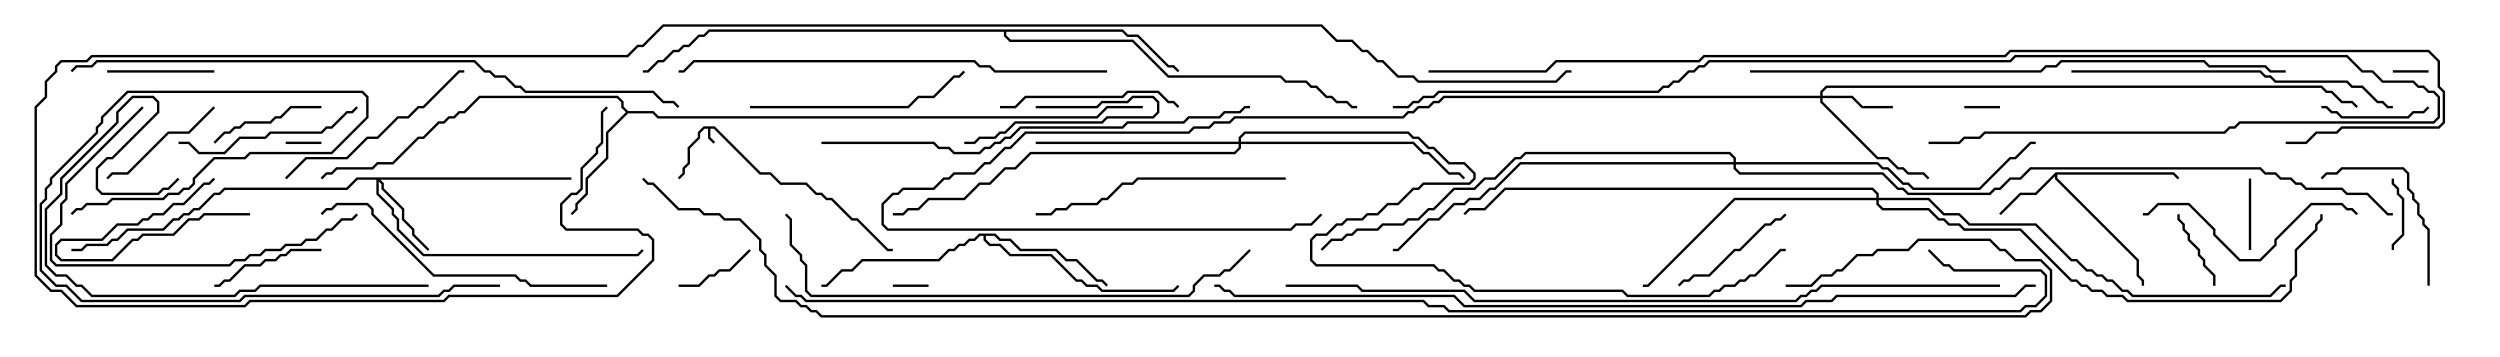 <svg version="1.1" width="105" height="15" xmlns="http://www.w3.org/2000/svg"><path d="M30.021,5.307L31.949,7.236L32.378,7.236L32.806,7.664L33.878,7.664L34.306,8.093L34.521,8.093L34.735,8.307L34.949,8.307L35.806,9.164L36.021,9.164L37.306,10.45L37.5,10.45L37.5,10.55L37.265,10.55L35.979,9.264L35.765,9.264L34.908,8.407L34.694,8.407L34.479,8.193L34.265,8.193L33.836,7.764L32.765,7.764L32.336,7.336L31.908,7.336L29.979,5.407L29.836,5.407L29.836,5.765L30.035,5.965L29.965,6.035L29.736,5.806L29.736,5.407L29.592,5.407L29.407,5.592L29.407,5.806L28.979,6.235L28.979,6.878L28.764,7.092L28.764,7.306L28.535,7.535L28.465,7.465L28.664,7.265L28.664,7.051L28.879,6.836L28.879,6.194L29.307,5.765L29.307,5.551L29.551,5.307z" stroke="none"/><path d="M86.336,7.236L91.306,7.236L91.535,7.465L91.465,7.535L91.265,7.336L86.407,7.336L86.407,7.479L89.836,10.908L89.836,11.551L90.05,11.765L90.05,12L89.95,12L89.95,11.806L89.736,11.592L89.736,10.949L86.307,7.521L86.307,7.406L85.521,8.193L84.878,8.193L84.035,9.035L83.965,8.965L84.836,8.093L85.479,8.093z" stroke="none"/><path d="M26.378,4.664L27.449,4.664L27.664,4.879L46.051,4.879L46.479,4.45L48,4.45L48,4.55L46.521,4.55L46.092,4.979L27.622,4.979L27.408,4.764L26.378,4.764L25.55,5.592L25.55,6.664L24.693,7.521L24.693,8.164L24.264,8.592L24.264,8.806L24.035,9.035L23.965,8.965L24.164,8.765L24.164,8.551L24.593,8.122L24.593,7.479L25.45,6.622L25.45,5.551L26.286,4.714L26.093,4.521L26.093,4.306L25.908,4.121L20.164,4.121L19.521,4.764L19.306,4.764L19.092,4.979L18.878,4.979L18.664,5.193L18.449,5.193L17.806,5.836L17.592,5.836L16.521,6.907L15.878,6.907L15.664,7.121L14.164,7.121L13.949,7.336L13.735,7.336L13.535,7.535L13.465,7.465L13.694,7.236L13.908,7.236L14.122,7.021L15.622,7.021L15.836,6.807L16.479,6.807L17.551,5.736L17.765,5.736L18.408,5.093L18.622,5.093L18.836,4.879L19.051,4.879L19.265,4.664L19.479,4.664L20.122,4.021L25.949,4.021L26.193,4.265L26.193,4.479z" stroke="none"/><path d="M41.806,9.807L42.021,10.021L42.449,10.021L42.878,10.45L44.378,10.45L44.806,10.879L45.235,10.879L46.092,11.736L46.306,11.736L46.535,11.965L46.465,12.035L46.265,11.836L46.051,11.836L45.194,10.979L44.765,10.979L44.336,10.55L42.836,10.55L42.408,10.121L41.979,10.121L41.765,9.907L41.407,9.907L41.407,10.051L41.592,10.236L42.021,10.236L42.449,10.664L44.164,10.664L45.235,11.736L45.449,11.736L45.664,11.95L46.092,11.95L46.306,12.164L49.265,12.164L49.465,11.965L49.535,12.035L49.306,12.264L46.265,12.264L46.051,12.05L45.622,12.05L45.408,11.836L45.194,11.836L44.122,10.764L42.408,10.764L41.979,10.336L41.551,10.336L41.307,10.092L41.307,9.907L41.164,9.907L40.949,10.121L40.735,10.121L40.521,10.336L40.306,10.336L40.092,10.55L39.878,10.55L39.449,10.979L36.235,10.979L35.806,11.407L35.378,11.407L34.735,12.05L34.5,12.05L34.5,11.95L34.694,11.95L35.336,11.307L35.765,11.307L36.194,10.879L39.408,10.879L39.836,10.45L40.051,10.45L40.265,10.236L40.479,10.236L40.694,10.021L40.908,10.021L41.122,9.807z" stroke="none"/><path d="M47.164,1.236L47.378,1.45L47.806,1.45L49.092,2.736L49.306,2.736L49.535,2.965L49.465,3.035L49.265,2.836L49.051,2.836L47.765,1.55L47.336,1.55L47.122,1.336L42.264,1.336L42.264,1.479L42.449,1.664L47.592,1.664L49.092,3.164L53.806,3.164L54.021,3.379L54.878,3.379L55.092,3.593L55.306,3.593L55.735,4.021L55.949,4.021L56.164,4.236L56.592,4.236L56.806,4.45L57,4.45L57,4.55L56.765,4.55L56.551,4.336L56.122,4.336L55.908,4.121L55.694,4.121L55.265,3.693L55.051,3.693L54.836,3.479L53.979,3.479L53.765,3.264L49.051,3.264L47.551,1.764L42.408,1.764L42.164,1.521L42.164,1.336L29.806,1.336L29.592,1.55L29.378,1.55L28.949,1.979L28.735,1.979L28.521,2.193L28.306,2.193L27.878,2.621L27.664,2.621L27.235,3.05L27,3.05L27,2.95L27.194,2.95L27.622,2.521L27.836,2.521L28.265,2.093L28.479,2.093L28.694,1.879L28.908,1.879L29.336,1.45L29.551,1.45L29.765,1.236z" stroke="none"/><path d="M76.45,4.021L76.45,3.836L76.694,3.593L97.521,3.593L97.735,3.807L97.949,3.807L98.378,4.236L98.806,4.236L99.035,4.465L98.965,4.535L98.765,4.336L98.336,4.336L97.908,3.907L97.694,3.907L97.479,3.693L76.735,3.693L76.55,3.878L76.55,4.021L77.806,4.021L78.235,4.45L79.5,4.45L79.5,4.55L78.194,4.55L77.765,4.121L76.55,4.121L76.55,4.265L78.878,6.593L79.306,6.593L79.735,7.021L79.949,7.021L80.164,7.236L80.806,7.236L81.035,7.465L80.965,7.535L80.765,7.336L80.122,7.336L79.908,7.121L79.694,7.121L79.265,6.693L78.836,6.693L76.45,4.306L76.45,4.121L60.664,4.121L60.449,4.336L60.235,4.336L60.021,4.55L59.592,4.55L59.378,4.764L59.164,4.764L58.949,4.979L51.878,4.979L51.664,5.193L51.021,5.193L50.806,5.407L50.164,5.407L49.949,5.621L43.092,5.621L42.449,6.264L42.235,6.264L41.592,6.907L41.378,6.907L40.949,7.336L40.092,7.336L39.878,7.55L39.664,7.55L39.235,7.979L37.949,7.979L37.735,8.193L37.521,8.193L37.121,8.592L37.121,9.408L37.306,9.593L54.194,9.593L54.408,9.379L55.051,9.379L55.465,8.965L55.535,9.035L55.092,9.479L54.449,9.479L54.235,9.693L37.265,9.693L37.021,9.449L37.021,8.551L37.479,8.093L37.694,8.093L37.908,7.879L39.194,7.879L39.622,7.45L39.836,7.45L40.051,7.236L40.908,7.236L41.336,6.807L41.551,6.807L42.194,6.164L42.408,6.164L43.051,5.521L49.908,5.521L50.122,5.307L50.765,5.307L50.979,5.093L51.622,5.093L51.836,4.879L58.908,4.879L59.122,4.664L59.336,4.664L59.551,4.45L59.979,4.45L60.194,4.236L60.408,4.236L60.622,4.021z" stroke="none"/><path d="M24,7.45L24,7.55L15.978,7.55L16.121,7.694L16.121,7.908L16.979,8.765L16.979,9.194L17.407,9.622L17.407,9.836L18.035,10.465L17.965,10.535L17.307,9.878L17.307,9.664L16.879,9.235L16.879,8.806L16.021,7.949L16.021,7.735L15.907,7.621L15.907,8.122L16.55,8.765L16.55,8.979L16.764,9.194L16.764,9.622L17.806,10.664L26.765,10.664L26.965,10.465L27.035,10.535L26.806,10.764L17.765,10.764L16.664,9.664L16.664,9.235L16.45,9.021L16.45,8.806L15.807,8.164L15.807,7.55L15.021,7.55L14.592,7.979L9.449,7.979L9.235,8.193L9.021,8.193L8.378,8.836L8.164,8.836L7.949,9.05L7.735,9.05L7.521,9.264L7.306,9.264L6.878,9.693L5.378,9.693L4.949,10.121L4.735,10.121L4.521,10.336L3.664,10.336L3.449,10.55L3,10.55L3,10.45L3.408,10.45L3.622,10.236L4.479,10.236L4.694,10.021L4.908,10.021L5.336,9.593L6.836,9.593L7.265,9.164L7.479,9.164L7.694,8.95L7.908,8.95L8.122,8.736L8.336,8.736L8.979,8.093L9.194,8.093L9.408,7.879L14.551,7.879L14.979,7.45z" stroke="none"/><path d="M52.021,5.95L52.021,5.765L52.265,5.521L59.164,5.521L59.378,5.736L59.592,5.736L60.021,6.164L60.235,6.164L60.878,6.807L61.521,6.807L61.979,7.265L61.979,7.521L61.735,7.764L59.806,7.764L59.592,7.979L59.378,7.979L58.735,8.621L58.306,8.621L57.878,9.05L57.449,9.05L57.235,9.264L56.592,9.264L56.378,9.479L56.164,9.479L55.735,9.907L55.306,9.907L55.121,10.092L55.121,10.908L55.306,11.093L60.235,11.093L60.449,11.307L60.664,11.307L61.092,11.736L61.306,11.736L61.521,11.95L61.735,11.95L61.949,12.164L68.164,12.164L68.378,12.379L71.765,12.379L71.979,12.164L72.194,12.164L72.408,11.95L72.836,11.95L73.051,11.736L73.265,11.736L73.479,11.521L73.694,11.521L74.765,10.45L75,10.45L75,10.55L74.806,10.55L73.735,11.621L73.521,11.621L73.306,11.836L73.092,11.836L72.878,12.05L72.449,12.05L72.235,12.264L72.021,12.264L71.806,12.479L68.336,12.479L68.122,12.264L61.908,12.264L61.694,12.05L61.479,12.05L61.265,11.836L61.051,11.836L60.622,11.407L60.408,11.407L60.194,11.193L55.265,11.193L55.021,10.949L55.021,10.051L55.265,9.807L55.694,9.807L56.122,9.379L56.336,9.379L56.551,9.164L57.194,9.164L57.408,8.95L57.836,8.95L58.265,8.521L58.694,8.521L59.336,7.879L59.551,7.879L59.765,7.664L61.694,7.664L61.879,7.479L61.879,7.306L61.479,6.907L60.836,6.907L60.194,6.264L59.979,6.264L59.551,5.836L59.336,5.836L59.122,5.621L52.306,5.621L52.121,5.806L52.121,5.95L59.378,5.95L59.806,6.379L60.021,6.379L60.878,7.236L61.306,7.236L61.535,7.465L61.465,7.535L61.265,7.336L60.836,7.336L59.979,6.479L59.765,6.479L59.336,6.05L52.121,6.05L52.121,6.235L51.878,6.479L43.306,6.479L42.664,7.121L42.235,7.121L41.592,7.764L41.164,7.764L40.521,8.407L39.021,8.407L38.592,8.836L38.164,8.836L37.949,9.05L37.5,9.05L37.5,8.95L37.908,8.95L38.122,8.736L38.551,8.736L38.979,8.307L40.479,8.307L41.122,7.664L41.551,7.664L42.194,7.021L42.622,7.021L43.265,6.379L51.836,6.379L52.021,6.194L52.021,6.05L43.5,6.05L43.5,5.95z" stroke="none"/><path d="M78.807,8.307L78.807,8.164L78.622,7.979L63.235,7.979L62.378,8.836L61.735,8.836L61.535,9.035L61.465,8.965L61.694,8.736L62.336,8.736L63.194,7.879L78.664,7.879L78.907,8.122L78.907,8.307L81.021,8.307L81.664,8.95L82.306,8.95L82.735,9.379L85.521,9.379L87.021,10.879L87.235,10.879L87.664,11.307L87.878,11.307L88.092,11.521L88.306,11.521L88.521,11.736L88.735,11.736L89.164,12.164L89.378,12.164L89.592,12.379L95.336,12.379L95.765,11.95L96,11.95L96,12.05L95.806,12.05L95.378,12.479L89.551,12.479L89.336,12.264L89.122,12.264L88.694,11.836L88.479,11.836L88.265,11.621L88.051,11.621L87.836,11.407L87.622,11.407L87.194,10.979L86.979,10.979L85.479,9.479L82.694,9.479L82.265,9.05L81.622,9.05L80.979,8.407L78.907,8.407L78.907,8.551L79.092,8.736L81.021,8.736L81.449,9.164L81.664,9.164L81.878,9.379L82.306,9.379L82.521,9.593L84.878,9.593L87.021,11.736L87.235,11.736L87.449,11.95L87.664,11.95L87.878,12.164L88.306,12.164L88.521,12.379L89.164,12.379L89.378,12.593L95.765,12.593L96.164,12.194L96.164,11.765L96.379,11.551L96.379,10.479L97.236,9.622L97.236,9.408L97.45,9.194L97.45,9L97.55,9L97.55,9.235L97.336,9.449L97.336,9.664L96.479,10.521L96.479,11.592L96.264,11.806L96.264,12.235L95.806,12.693L89.336,12.693L89.122,12.479L88.479,12.479L88.265,12.264L87.836,12.264L87.622,12.05L87.408,12.05L87.194,11.836L86.979,11.836L84.836,9.693L82.479,9.693L82.265,9.479L81.836,9.479L81.622,9.264L81.408,9.264L80.979,8.836L79.051,8.836L78.807,8.592L78.807,8.407L72.878,8.407L69.235,12.05L69,12.05L69,11.95L69.194,11.95L72.836,8.307z" stroke="none"/><path d="M72.807,6.807L72.807,6.664L72.622,6.479L64.092,6.479L63.878,6.693L63.664,6.693L62.806,7.55L62.378,7.55L61.949,7.979L61.092,7.979L60.235,8.836L60.021,8.836L59.592,9.264L59.164,9.264L58.949,9.479L58.092,9.479L57.878,9.693L57.021,9.693L56.806,9.907L56.592,9.907L56.378,10.121L55.949,10.121L55.535,10.535L55.465,10.465L55.908,10.021L56.336,10.021L56.551,9.807L56.765,9.807L56.979,9.593L57.836,9.593L58.051,9.379L58.908,9.379L59.122,9.164L59.551,9.164L59.979,8.736L60.194,8.736L61.051,7.879L61.908,7.879L62.336,7.45L62.765,7.45L63.622,6.593L63.836,6.593L64.051,6.379L72.664,6.379L72.907,6.622L72.907,6.807L78.878,6.807L79.092,7.021L79.306,7.021L79.949,7.664L80.164,7.664L80.378,7.879L83.122,7.879L84.408,6.593L84.622,6.593L85.265,5.95L85.5,5.95L85.5,6.05L85.306,6.05L84.664,6.693L84.449,6.693L83.164,7.979L80.336,7.979L80.122,7.764L79.908,7.764L79.265,7.121L79.051,7.121L78.836,6.907L72.907,6.907L72.907,7.051L73.092,7.236L79.092,7.236L79.735,7.879L79.949,7.879L80.164,8.093L83.551,8.093L83.765,7.879L83.979,7.879L84.408,7.45L84.836,7.45L85.265,7.021L94.949,7.021L95.164,7.236L95.592,7.236L95.806,7.45L96.235,7.45L96.449,7.664L96.664,7.664L96.878,7.879L98.378,7.879L98.592,8.093L99.449,8.093L100.306,8.95L100.5,8.95L100.5,9.05L100.265,9.05L99.408,8.193L98.551,8.193L98.336,7.979L96.836,7.979L96.622,7.764L96.408,7.764L96.194,7.55L95.765,7.55L95.551,7.336L95.122,7.336L94.908,7.121L85.306,7.121L84.878,7.55L84.449,7.55L84.021,7.979L83.806,7.979L83.592,8.193L80.122,8.193L79.908,7.979L79.694,7.979L79.051,7.336L73.051,7.336L72.807,7.092L72.807,6.907L63.878,6.907L62.806,7.979L62.592,7.979L62.164,8.407L61.735,8.407L61.521,8.621L61.092,8.621L60.449,9.264L60.021,9.264L58.735,10.55L58.5,10.55L58.5,10.45L58.694,10.45L59.979,9.164L60.408,9.164L61.051,8.521L61.479,8.521L61.694,8.307L62.122,8.307L62.551,7.879L62.765,7.879L63.836,6.807z" stroke="none"/><path d="M12,6.05L12,5.95L13.5,5.95L13.5,6.05z" stroke="none"/><path d="M102,2.95L102,3.05L100.5,3.05L100.5,2.95z" stroke="none"/><path d="M37.5,12.05L37.5,11.95L39,11.95L39,12.05z" stroke="none"/><path d="M84,4.45L84,4.55L82.5,4.55L82.5,4.45z" stroke="none"/><path d="M10.5,8.95L10.5,9.05L8.592,9.05L8.378,9.264L7.949,9.264L7.306,9.907L6.021,9.907L5.806,10.121L5.592,10.121L4.735,10.979L2.551,10.979L2.307,10.735L2.307,10.265L2.551,10.021L4.265,10.021L4.908,9.379L5.765,9.379L5.979,9.164L6.194,9.164L6.408,8.95L6.836,8.95L7.265,8.521L7.694,8.521L8.551,7.664L8.765,7.664L8.965,7.465L9.035,7.535L8.806,7.764L8.592,7.764L7.735,8.621L7.306,8.621L6.878,9.05L6.449,9.05L6.235,9.264L6.021,9.264L5.806,9.479L4.949,9.479L4.306,10.121L2.592,10.121L2.407,10.306L2.407,10.694L2.592,10.879L4.694,10.879L5.551,10.021L5.765,10.021L5.979,9.807L7.265,9.807L7.908,9.164L8.336,9.164L8.551,8.95z" stroke="none"/><path d="M100.55,10.5L100.45,10.5L100.45,10.265L100.879,9.836L100.879,8.378L100.664,8.164L100.664,7.949L100.45,7.735L100.45,7.5L100.55,7.5L100.55,7.694L100.764,7.908L100.764,8.122L100.979,8.336L100.979,9.878L100.55,10.306z" stroke="none"/><path d="M94.55,10.5L94.45,10.5L94.45,7.5L94.55,7.5z" stroke="none"/><path d="M31.465,10.465L31.535,10.535L30.664,11.407L30.235,11.407L30.021,11.621L29.806,11.621L29.378,12.05L28.5,12.05L28.5,11.95L29.336,11.95L29.765,11.521L29.979,11.521L30.194,11.307L30.622,11.307z" stroke="none"/><path d="M43.5,4.55L43.5,4.45L46.051,4.45L46.265,4.236L47.336,4.236L47.551,4.021L48.449,4.021L48.693,4.265L48.693,4.735L48.449,4.979L46.521,4.979L46.306,5.193L42.664,5.193L42.235,5.621L42.021,5.621L41.806,5.836L41.164,5.836L40.949,6.05L40.5,6.05L40.5,5.95L40.908,5.95L41.122,5.736L41.765,5.736L41.979,5.521L42.194,5.521L42.622,5.093L46.265,5.093L46.479,4.879L48.408,4.879L48.593,4.694L48.593,4.306L48.408,4.121L47.592,4.121L47.378,4.336L46.306,4.336L46.092,4.55z" stroke="none"/><path d="M91.45,9L91.55,9L91.55,9.194L91.764,9.408L91.764,9.622L91.979,9.836L91.979,10.051L92.407,10.479L92.407,10.694L92.621,10.908L92.621,11.122L93.05,11.551L93.05,12L92.95,12L92.95,11.592L92.521,11.164L92.521,10.949L92.307,10.735L92.307,10.521L91.879,10.092L91.879,9.878L91.664,9.664L91.664,9.449L91.45,9.235z" stroke="none"/><path d="M4.5,3.05L4.5,2.95L9,2.95L9,3.05z" stroke="none"/><path d="M97.5,4.55L97.5,4.45L97.735,4.45L97.949,4.664L98.164,4.664L98.378,4.879L101.122,4.879L101.336,4.664L101.765,4.664L101.965,4.465L102.035,4.535L101.806,4.764L101.378,4.764L101.164,4.979L98.336,4.979L98.122,4.764L97.908,4.764L97.694,4.55z" stroke="none"/><path d="M9,12.05L9,11.95L9.194,11.95L9.408,11.736L9.622,11.736L10.265,11.093L10.908,11.093L11.122,10.879L11.551,10.879L11.765,10.664L11.979,10.664L12.194,10.45L13.5,10.45L13.5,10.55L12.235,10.55L12.021,10.764L11.806,10.764L11.592,10.979L11.164,10.979L10.949,11.193L10.306,11.193L9.664,11.836L9.449,11.836L9.235,12.05z" stroke="none"/><path d="M13.5,4.45L13.5,4.55L12.235,4.55L11.806,4.979L11.592,4.979L11.378,5.193L10.306,5.193L10.092,5.407L9.878,5.407L9.664,5.621L9.449,5.621L9.035,6.035L8.965,5.965L9.408,5.521L9.622,5.521L9.836,5.307L10.051,5.307L10.265,5.093L11.336,5.093L11.551,4.879L11.765,4.879L12.194,4.45z" stroke="none"/><path d="M74.965,8.965L75.035,9.035L74.806,9.264L74.592,9.264L74.378,9.479L74.164,9.479L73.092,10.55L72.878,10.55L71.806,11.621L71.164,11.621L70.949,11.836L70.735,11.836L70.535,12.035L70.465,11.965L70.694,11.736L70.908,11.736L71.122,11.521L71.765,11.521L72.836,10.45L73.051,10.45L74.122,9.379L74.336,9.379L74.551,9.164L74.765,9.164z" stroke="none"/><path d="M8.965,4.465L9.035,4.535L7.949,5.621L7.092,5.621L5.378,7.336L4.735,7.336L4.535,7.535L4.465,7.465L4.694,7.236L5.336,7.236L7.051,5.521L7.908,5.521z" stroke="none"/><path d="M102.05,12L101.95,12L101.95,9.664L101.736,9.449L101.736,9.235L101.521,9.021L101.521,8.592L101.307,8.378L101.307,8.164L101.093,7.949L101.093,7.306L100.908,7.121L98.378,7.121L98.164,7.336L97.735,7.336L97.535,7.535L97.465,7.465L97.694,7.236L98.122,7.236L98.336,7.021L100.949,7.021L101.193,7.265L101.193,7.908L101.407,8.122L101.407,8.336L101.621,8.551L101.621,8.979L101.836,9.194L101.836,9.408L102.05,9.622z" stroke="none"/><path d="M42,4.55L42,4.45L42.622,4.45L43.051,4.021L47.122,4.021L47.336,3.807L48.664,3.807L49.092,4.236L49.306,4.236L49.535,4.465L49.465,4.535L49.265,4.336L49.051,4.336L48.622,3.907L47.378,3.907L47.164,4.121L43.092,4.121L42.664,4.55z" stroke="none"/><path d="M7.5,6.05L7.5,5.95L7.949,5.95L8.378,6.379L9.408,6.379L10.051,5.736L11.122,5.736L11.336,5.521L13.479,5.521L13.694,5.307L13.908,5.307L14.551,4.664L14.765,4.664L14.965,4.465L15.035,4.535L14.806,4.764L14.592,4.764L13.949,5.407L13.735,5.407L13.521,5.621L11.378,5.621L11.164,5.836L10.092,5.836L9.449,6.479L8.336,6.479L7.908,6.05z" stroke="none"/><path d="M12.035,7.535L11.965,7.465L12.836,6.593L14.551,6.593L15.408,5.736L15.836,5.736L16.694,4.879L17.122,4.879L17.551,4.45L17.765,4.45L19.265,2.95L19.5,2.95L19.5,3.05L19.306,3.05L17.806,4.55L17.592,4.55L17.164,4.979L16.735,4.979L15.878,5.836L15.449,5.836L14.592,6.693L12.878,6.693z" stroke="none"/><path d="M99.035,8.965L98.965,9.035L98.765,8.836L98.551,8.836L98.336,8.621L97.092,8.621L95.621,10.092L95.621,10.306L94.949,10.979L94.051,10.979L92.95,9.878L92.95,9.664L91.908,8.621L90.664,8.621L90.235,9.05L90,9.05L90,8.95L90.194,8.95L90.622,8.521L91.949,8.521L93.05,9.622L93.05,9.836L94.092,10.879L94.908,10.879L95.521,10.265L95.521,10.051L97.051,8.521L98.378,8.521L98.592,8.736L98.806,8.736z" stroke="none"/><path d="M31.5,4.55L31.5,4.45L38.122,4.45L38.551,4.021L39.194,4.021L40.051,3.164L40.265,3.164L40.465,2.965L40.535,3.035L40.306,3.264L40.092,3.264L39.235,4.121L38.592,4.121L38.164,4.55z" stroke="none"/><path d="M5.965,4.465L6.035,4.535L2.836,7.735L2.836,8.378L2.621,8.592L2.621,9.449L2.193,9.878L2.193,10.908L2.378,11.093L9.622,11.093L9.836,10.879L10.265,10.879L10.479,10.664L10.908,10.664L11.122,10.45L11.765,10.45L11.979,10.236L12.622,10.236L12.836,10.021L13.265,10.021L13.694,9.593L13.908,9.593L14.336,9.164L14.765,9.164L14.965,8.965L15.035,9.035L14.806,9.264L14.378,9.264L13.949,9.693L13.735,9.693L13.306,10.121L12.878,10.121L12.664,10.336L12.021,10.336L11.806,10.55L11.164,10.55L10.949,10.764L10.521,10.764L10.306,10.979L9.878,10.979L9.664,11.193L2.336,11.193L2.093,10.949L2.093,9.836L2.521,9.408L2.521,8.551L2.736,8.336L2.736,7.694z" stroke="none"/><path d="M54,7.45L54,7.55L47.806,7.55L47.592,7.764L47.164,7.764L46.521,8.407L46.306,8.407L46.092,8.621L45.021,8.621L44.806,8.836L44.378,8.836L44.164,9.05L43.5,9.05L43.5,8.95L44.122,8.95L44.336,8.736L44.765,8.736L44.979,8.521L46.051,8.521L46.265,8.307L46.479,8.307L47.122,7.664L47.551,7.664L47.765,7.45z" stroke="none"/><path d="M18,11.95L18,12.05L10.949,12.05L10.735,12.264L10.092,12.264L9.878,12.479L3.836,12.479L3.408,12.05L3.194,12.05L2.765,11.621L2.336,11.621L1.879,11.164L1.879,8.765L2.521,8.122L2.521,7.479L4.879,5.122L4.879,4.694L5.551,4.021L6.449,4.021L6.693,4.265L6.693,4.735L4.735,6.693L4.521,6.693L4.121,7.092L4.121,7.908L4.306,8.093L6.622,8.093L6.836,7.879L7.051,7.879L7.465,7.465L7.535,7.535L7.092,7.979L6.878,7.979L6.664,8.193L4.265,8.193L4.021,7.949L4.021,7.051L4.479,6.593L4.694,6.593L6.593,4.694L6.593,4.306L6.408,4.121L5.592,4.121L4.979,4.735L4.979,5.164L2.621,7.521L2.621,8.164L1.979,8.806L1.979,11.122L2.378,11.521L2.806,11.521L3.235,11.95L3.449,11.95L3.878,12.379L9.836,12.379L10.051,12.164L10.694,12.164L10.908,11.95z" stroke="none"/><path d="M25.5,11.95L25.5,12.05L22.265,12.05L22.051,11.836L21.836,11.836L21.622,11.621L18.194,11.621L15.593,9.021L15.593,8.806L15.408,8.621L14.164,8.621L13.949,8.836L13.735,8.836L13.535,9.035L13.465,8.965L13.694,8.736L13.908,8.736L14.122,8.521L15.449,8.521L15.693,8.765L15.693,8.979L18.235,11.521L21.664,11.521L21.878,11.736L22.092,11.736L22.306,11.95z" stroke="none"/><path d="M87,3.05L87,2.95L94.949,2.95L95.164,3.164L95.378,3.164L95.592,3.379L98.592,3.379L98.806,3.593L99.235,3.593L99.878,4.236L100.092,4.236L100.306,4.45L100.5,4.45L100.5,4.55L100.265,4.55L100.051,4.336L99.836,4.336L99.194,3.693L98.765,3.693L98.551,3.479L95.551,3.479L95.336,3.264L95.122,3.264L94.908,3.05z" stroke="none"/><path d="M46.5,2.95L46.5,3.05L41.765,3.05L41.551,2.836L41.122,2.836L40.908,2.621L29.164,2.621L28.735,3.05L28.5,3.05L28.5,2.95L28.694,2.95L29.122,2.521L40.949,2.521L41.164,2.736L41.592,2.736L41.806,2.95z" stroke="none"/><path d="M34.5,6.05L34.5,5.95L39.235,5.95L39.449,6.164L39.878,6.164L40.092,6.379L41.122,6.379L41.336,6.164L41.551,6.164L41.765,5.95L41.979,5.95L42.194,5.736L42.408,5.736L42.836,5.307L47.122,5.307L47.336,5.093L49.694,5.093L49.908,4.879L51.194,4.879L51.408,4.664L52.051,4.664L52.265,4.45L52.5,4.45L52.5,4.55L52.306,4.55L52.092,4.764L51.449,4.764L51.235,4.979L49.949,4.979L49.735,5.193L47.378,5.193L47.164,5.407L42.878,5.407L42.449,5.836L42.235,5.836L42.021,6.05L41.806,6.05L41.592,6.264L41.378,6.264L41.164,6.479L40.051,6.479L39.836,6.264L39.408,6.264L39.194,6.05z" stroke="none"/><path d="M21,11.95L21,12.05L19.092,12.05L18.878,12.264L18.664,12.264L18.449,12.479L10.306,12.479L10.092,12.693L3.408,12.693L2.765,12.05L2.336,12.05L1.664,11.378L1.664,8.551L1.879,8.336L1.879,7.908L2.093,7.694L2.093,7.479L4.021,5.551L4.021,5.336L4.236,5.122L4.236,4.908L5.336,3.807L15.235,3.807L15.479,4.051L15.479,4.949L13.949,6.479L10.521,6.479L10.306,6.693L9.021,6.693L8.193,7.521L8.193,7.735L7.949,7.979L7.735,7.979L7.521,8.193L7.092,8.193L6.878,8.407L4.735,8.407L4.521,8.621L3.664,8.621L3.449,8.836L3.235,8.836L3.035,9.035L2.965,8.965L3.194,8.736L3.408,8.736L3.622,8.521L4.479,8.521L4.694,8.307L6.836,8.307L7.051,8.093L7.479,8.093L7.694,7.879L7.908,7.879L8.093,7.694L8.093,7.479L8.979,6.593L10.265,6.593L10.479,6.379L13.908,6.379L15.379,4.908L15.379,4.092L15.194,3.907L5.378,3.907L4.336,4.949L4.336,5.164L4.121,5.378L4.121,5.592L2.193,7.521L2.193,7.735L1.979,7.949L1.979,8.378L1.764,8.592L1.764,11.336L2.378,11.95L2.806,11.95L3.449,12.593L10.051,12.593L10.265,12.379L18.408,12.379L18.622,12.164L18.836,12.164L19.051,11.95z" stroke="none"/><path d="M52.465,10.465L52.535,10.535L51.664,11.407L51.449,11.407L51.235,11.621L50.592,11.621L50.193,12.021L50.193,12.235L49.949,12.479L34.051,12.479L33.807,12.235L33.807,11.164L33.593,10.949L33.593,10.735L33.164,10.306L33.164,9.235L32.965,9.035L33.035,8.965L33.264,9.194L33.264,10.265L33.693,10.694L33.693,10.908L33.907,11.122L33.907,12.194L34.092,12.379L49.908,12.379L50.093,12.194L50.093,11.979L50.551,11.521L51.194,11.521L51.408,11.307L51.622,11.307z" stroke="none"/><path d="M73.5,3.05L73.5,2.95L85.694,2.95L85.908,2.736L86.336,2.736L86.551,2.521L92.592,2.521L92.806,2.736L95.164,2.736L95.378,2.95L96,2.95L96,3.05L95.336,3.05L95.122,2.836L92.765,2.836L92.551,2.621L86.592,2.621L86.378,2.836L85.949,2.836L85.735,3.05z" stroke="none"/><path d="M58.5,4.55L58.5,4.45L59.122,4.45L59.336,4.236L59.551,4.236L59.765,4.021L60.194,4.021L60.408,3.807L69.622,3.807L69.836,3.593L70.051,3.593L70.265,3.379L70.479,3.379L70.908,2.95L71.122,2.95L71.336,2.736L71.551,2.736L71.765,2.521L84.408,2.521L84.622,2.307L98.592,2.307L99.235,2.95L99.664,2.95L100.092,3.379L101.378,3.379L101.592,3.593L101.806,3.593L102.021,3.807L102.235,3.807L102.479,4.051L102.479,4.949L102.235,5.193L94.092,5.193L93.878,5.407L93.664,5.407L93.449,5.621L83.378,5.621L83.164,5.836L82.521,5.836L82.306,6.05L81,6.05L81,5.95L82.265,5.95L82.479,5.736L83.122,5.736L83.336,5.521L93.408,5.521L93.622,5.307L93.836,5.307L94.051,5.093L102.194,5.093L102.379,4.908L102.379,4.092L102.194,3.907L101.979,3.907L101.765,3.693L101.551,3.693L101.336,3.479L100.051,3.479L99.622,3.05L99.194,3.05L98.551,2.407L84.664,2.407L84.449,2.621L71.806,2.621L71.592,2.836L71.378,2.836L71.164,3.05L70.949,3.05L70.521,3.479L70.306,3.479L70.092,3.693L69.878,3.693L69.664,3.907L60.449,3.907L60.235,4.121L59.806,4.121L59.592,4.336L59.378,4.336L59.164,4.55z" stroke="none"/><path d="M28.535,4.465L28.465,4.535L28.265,4.336L27.836,4.336L27.408,3.907L22.051,3.907L21.836,3.693L21.622,3.693L21.194,3.264L20.765,3.264L20.551,3.05L20.336,3.05L19.908,2.621L4.092,2.621L3.878,2.836L3.235,2.836L3.035,3.035L2.965,2.965L3.194,2.736L3.836,2.736L4.051,2.521L19.949,2.521L20.378,2.95L20.592,2.95L20.806,3.164L21.235,3.164L21.664,3.593L21.878,3.593L22.092,3.807L27.449,3.807L27.878,4.236L28.306,4.236z" stroke="none"/><path d="M84,11.95L84,12.05L76.521,12.05L76.306,12.264L76.092,12.264L75.878,12.479L75.664,12.479L75.449,12.693L61.908,12.693L61.479,12.264L57.194,12.264L56.979,12.05L54,12.05L54,11.95L57.021,11.95L57.235,12.164L61.521,12.164L61.949,12.593L75.408,12.593L75.622,12.379L75.836,12.379L76.051,12.164L76.265,12.164L76.479,11.95z" stroke="none"/><path d="M85.5,11.95L85.5,12.05L85.092,12.05L84.664,12.479L77.164,12.479L76.949,12.693L75.878,12.693L75.664,12.907L61.479,12.907L61.051,12.479L51.836,12.479L51.622,12.264L51.408,12.264L51.194,12.05L51,12.05L51,11.95L51.235,11.95L51.449,12.164L51.664,12.164L51.878,12.379L61.092,12.379L61.521,12.807L75.622,12.807L75.836,12.593L76.908,12.593L77.122,12.379L84.622,12.379L85.051,11.95z" stroke="none"/><path d="M60,3.05L60,2.95L64.908,2.95L65.336,2.521L71.336,2.521L71.551,2.307L84.194,2.307L84.408,2.093L102.021,2.093L102.479,2.551L102.479,3.622L102.693,3.836L102.693,5.164L102.449,5.407L98.378,5.407L98.164,5.621L97.306,5.621L96.878,6.05L96,6.05L96,5.95L96.836,5.95L97.265,5.521L98.122,5.521L98.336,5.307L102.408,5.307L102.593,5.122L102.593,3.878L102.379,3.664L102.379,2.592L101.979,2.193L84.449,2.193L84.235,2.407L71.592,2.407L71.378,2.621L65.378,2.621L64.949,3.05z" stroke="none"/><path d="M25.465,4.465L25.535,4.535L25.336,4.735L25.336,6.021L25.121,6.235L25.121,6.449L24.479,7.092L24.479,7.949L24.235,8.193L24.021,8.193L23.621,8.592L23.621,9.408L23.806,9.593L26.806,9.593L27.021,9.807L27.235,9.807L27.479,10.051L27.479,10.949L25.949,12.479L18.878,12.479L18.664,12.693L10.521,12.693L10.306,12.907L3.194,12.907L2.551,12.264L2.122,12.264L1.45,11.592L1.45,4.479L1.879,4.051L1.879,3.408L2.307,2.979L2.307,2.765L2.551,2.521L3.622,2.521L3.836,2.307L26.336,2.307L26.765,1.879L26.979,1.879L27.836,1.021L55.521,1.021L56.164,1.664L56.806,1.664L57.235,2.093L57.449,2.093L57.878,2.521L58.092,2.521L58.735,3.164L59.378,3.164L59.592,3.379L65.336,3.379L65.765,2.95L66,2.95L66,3.05L65.806,3.05L65.378,3.479L59.551,3.479L59.336,3.264L58.694,3.264L58.051,2.621L57.836,2.621L57.408,2.193L57.194,2.193L56.765,1.764L56.122,1.764L55.479,1.121L27.878,1.121L27.021,1.979L26.806,1.979L26.378,2.407L3.878,2.407L3.664,2.621L2.592,2.621L2.407,2.806L2.407,3.021L1.979,3.449L1.979,4.092L1.55,4.521L1.55,11.551L2.164,12.164L2.592,12.164L3.235,12.807L10.265,12.807L10.479,12.593L18.622,12.593L18.836,12.379L25.908,12.379L27.379,10.908L27.379,10.092L27.194,9.907L26.979,9.907L26.765,9.693L23.765,9.693L23.521,9.449L23.521,8.551L23.979,8.093L24.194,8.093L24.379,7.908L24.379,7.051L25.021,6.408L25.021,6.194L25.236,5.979L25.236,4.694z" stroke="none"/><path d="M32.965,12.035L33.035,11.965L33.449,12.379L33.664,12.379L33.878,12.593L59.806,12.593L60.021,12.807L60.664,12.807L60.878,13.021L84.836,13.021L85.051,12.807L85.479,12.807L85.879,12.408L85.879,11.592L85.694,11.407L82.051,11.407L81.836,11.193L81.622,11.193L80.965,10.535L81.035,10.465L81.664,11.093L81.878,11.093L82.092,11.307L85.735,11.307L85.979,11.551L85.979,12.449L85.521,12.907L85.092,12.907L84.878,13.121L60.836,13.121L60.622,12.907L59.979,12.907L59.765,12.693L33.836,12.693L33.622,12.479L33.408,12.479z" stroke="none"/><path d="M75,12.05L75,11.95L76.051,11.95L76.479,11.521L76.908,11.521L77.122,11.307L77.336,11.307L77.979,10.664L78.622,10.664L78.836,10.45L80.122,10.45L80.551,10.021L83.592,10.021L84.021,10.45L84.235,10.45L84.664,10.879L85.735,10.879L86.193,11.336L86.193,12.664L85.735,13.121L85.306,13.121L85.092,13.336L34.479,13.336L34.265,13.121L34.051,13.121L33.836,12.907L33.622,12.907L33.408,12.693L32.765,12.693L32.521,12.449L32.521,11.592L32.093,11.164L32.093,10.735L31.879,10.521L31.879,10.092L31.051,9.264L30.408,9.264L30.194,9.05L29.551,9.05L29.336,8.836L28.479,8.836L27.408,7.764L27.194,7.764L26.965,7.535L27.035,7.465L27.235,7.664L27.449,7.664L28.521,8.736L29.378,8.736L29.592,8.95L30.235,8.95L30.449,9.164L31.092,9.164L31.979,10.051L31.979,10.479L32.193,10.694L32.193,11.122L32.621,11.551L32.621,12.408L32.806,12.593L33.449,12.593L33.664,12.807L33.878,12.807L34.092,13.021L34.306,13.021L34.521,13.236L85.051,13.236L85.265,13.021L85.694,13.021L86.093,12.622L86.093,11.378L85.694,10.979L84.622,10.979L84.194,10.55L83.979,10.55L83.551,10.121L80.592,10.121L80.164,10.55L78.878,10.55L78.664,10.764L78.021,10.764L77.378,11.407L77.164,11.407L76.949,11.621L76.521,11.621L76.092,12.05z" stroke="none"/></svg>
